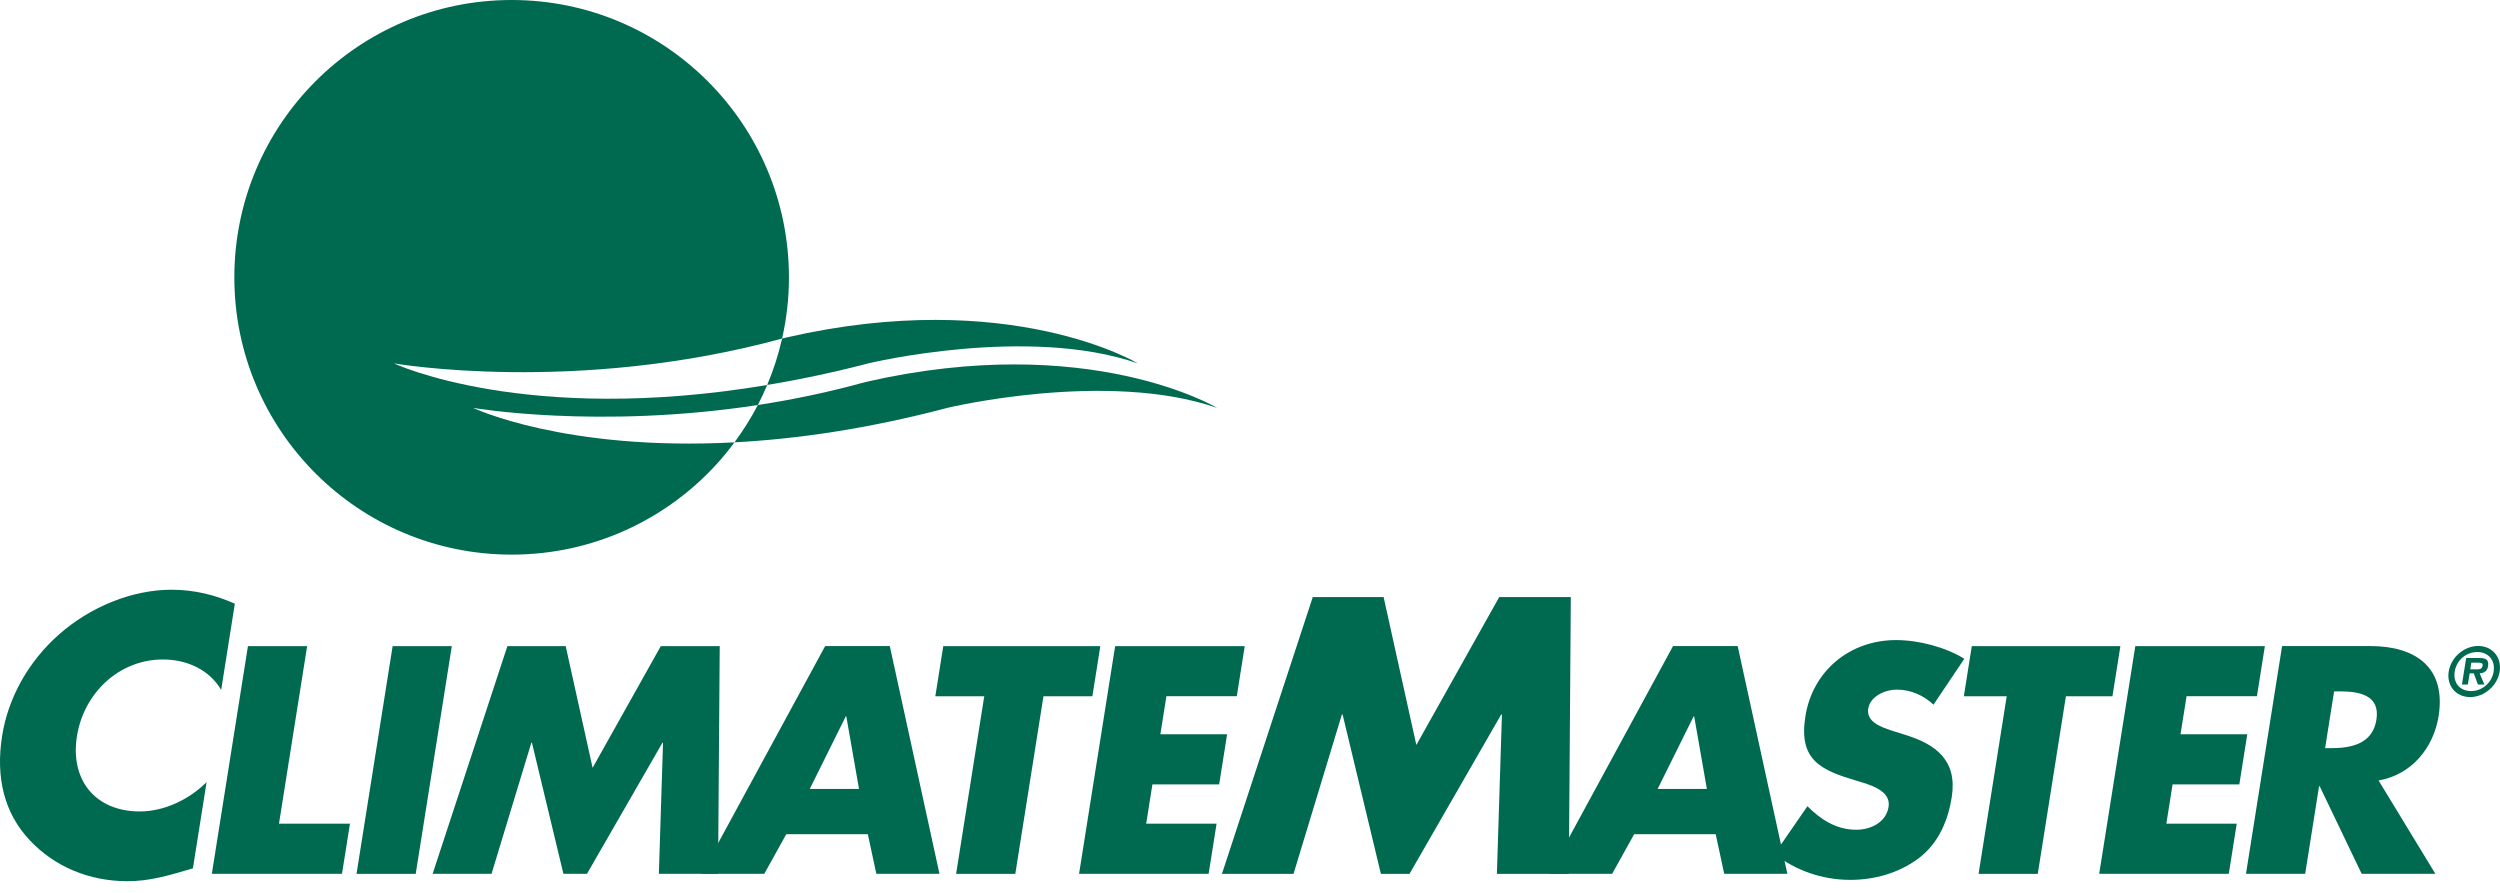 <svg width="140" height="50" viewBox="0 0 140 50" fill="none" xmlns="http://www.w3.org/2000/svg">
<path fill-rule="evenodd" clip-rule="evenodd" d="M12.386 38.637C11.74 37.527 10.498 36.931 9.121 36.931C6.654 36.931 4.69 38.822 4.309 41.227C3.922 43.673 5.327 45.441 7.835 45.441C9.151 45.441 10.567 44.804 11.569 43.797L10.804 48.627C9.403 49.038 8.388 49.347 7.134 49.347C4.976 49.347 3.051 48.524 1.678 47.065C0.216 45.524 -0.246 43.509 0.119 41.206C0.454 39.089 1.578 37.054 3.299 35.533C5.067 33.971 7.417 33.025 9.595 33.025C10.89 33.025 12.037 33.313 13.151 33.807L12.386 38.637Z" fill="#006A51"/>
<path fill-rule="evenodd" clip-rule="evenodd" d="M15.623 46.127H19.598L19.152 48.934H11.863L13.885 36.182H17.2L15.623 46.127Z" fill="#006A51"/>
<path fill-rule="evenodd" clip-rule="evenodd" d="M23.28 48.936H19.965L21.987 36.184H25.302L23.28 48.936Z" fill="#006A51"/>
<path fill-rule="evenodd" clip-rule="evenodd" d="M28.414 36.182H31.679L33.186 42.998L37.006 36.182H40.305L40.211 48.934H36.896L37.129 41.594H37.096L32.87 48.934H31.551L29.789 41.594H29.755L27.526 48.934H24.227L28.414 36.182Z" fill="#006A51"/>
<path fill-rule="evenodd" clip-rule="evenodd" d="M47.394 40.12H47.361L45.347 44.179H48.104L47.394 40.12ZM44.031 46.716L42.801 48.932H39.283L46.209 36.18H49.829L52.61 48.932H49.075L48.598 46.716H44.031Z" fill="#006A51"/>
<path fill-rule="evenodd" clip-rule="evenodd" d="M56.857 48.936H53.542L55.118 38.991H52.378L52.823 36.184H61.618L61.173 38.991H58.434L56.857 48.936Z" fill="#006A51"/>
<path fill-rule="evenodd" clip-rule="evenodd" d="M65.319 38.989L64.98 41.12H68.718L68.273 43.928H64.535L64.187 46.127H68.128L67.683 48.934H60.427L62.448 36.182H69.705L69.26 38.989H65.319Z" fill="#006A51"/>
<path fill-rule="evenodd" clip-rule="evenodd" d="M73.515 33.435H77.482L79.315 41.719L83.957 33.435H87.966L87.854 48.935H83.826L84.108 40.013H84.066L78.933 48.935H77.33L75.186 40.013H75.145L72.438 48.935H68.429L73.515 33.435Z" fill="#006A51"/>
<path fill-rule="evenodd" clip-rule="evenodd" d="M94.875 40.12H94.841L92.828 44.179H95.585L94.875 40.12ZM91.513 46.716L90.281 48.932H86.763L93.69 36.18H97.31L100.092 48.932H96.556L96.079 46.716H91.513Z" fill="#006A51"/>
<path fill-rule="evenodd" clip-rule="evenodd" d="M108.275 39.463C107.746 38.956 107.022 38.618 106.21 38.618C105.601 38.618 104.734 38.973 104.621 39.683C104.502 40.428 105.353 40.715 105.899 40.901L106.705 41.155C108.397 41.679 109.625 42.575 109.298 44.639C109.096 45.907 108.586 47.209 107.434 48.072C106.303 48.918 104.91 49.273 103.625 49.273C102.018 49.273 100.53 48.732 99.373 47.818L101.217 45.146C101.931 45.873 102.818 46.466 103.952 46.466C104.729 46.466 105.62 46.077 105.761 45.18C105.909 44.25 104.658 43.929 103.98 43.725C101.993 43.133 100.709 42.592 101.1 40.123C101.51 37.535 103.622 35.844 106.176 35.844C107.462 35.844 108.971 36.249 110.002 36.892L108.275 39.463Z" fill="#006A51"/>
<path fill-rule="evenodd" clip-rule="evenodd" d="M114.115 48.936H110.8L112.376 38.991H109.975L110.42 36.184H118.742L118.297 38.991H115.691L114.115 48.936Z" fill="#006A51"/>
<path fill-rule="evenodd" clip-rule="evenodd" d="M122.447 38.989L122.109 41.12H125.847L125.402 43.928H121.664L121.316 46.127H125.257L124.812 48.934H117.555L119.577 36.182H126.833L126.388 38.989H122.447Z" fill="#006A51"/>
<path fill-rule="evenodd" clip-rule="evenodd" d="M130.206 41.896H130.527C131.61 41.896 132.86 41.693 133.079 40.306C133.3 38.919 132.114 38.717 131.031 38.717H130.71L130.206 41.896ZM136.38 48.932H132.253L129.902 44.028H129.868L129.09 48.932H125.775L127.797 36.18H132.753C135.273 36.18 136.993 37.38 136.562 40.103C136.283 41.863 135.061 43.385 133.2 43.706L136.38 48.932Z" fill="#006A51"/>
<path fill-rule="evenodd" clip-rule="evenodd" d="M138.732 37.483C138.899 37.483 138.998 37.447 139.028 37.26C139.052 37.108 138.861 37.108 138.717 37.108H138.396L138.336 37.483H138.732ZM139.124 38.333H138.763L138.531 37.706H138.3L138.201 38.333H137.869L138.105 36.848H138.826C139.168 36.848 139.393 36.909 139.331 37.302C139.288 37.576 139.129 37.688 138.863 37.706L139.124 38.333ZM139.643 37.609C139.746 36.968 139.341 36.514 138.728 36.514C138.104 36.514 137.567 36.968 137.464 37.609C137.364 38.244 137.757 38.699 138.381 38.699C138.994 38.699 139.542 38.244 139.643 37.609ZM137.127 37.609C137.252 36.812 137.984 36.174 138.781 36.174C139.575 36.174 140.108 36.812 139.981 37.609C139.857 38.398 139.121 39.037 138.327 39.037C137.531 39.037 137.001 38.398 137.127 37.609Z" fill="#006A51"/>
<path fill-rule="evenodd" clip-rule="evenodd" d="M26.492 22.841C26.492 22.841 33.463 24.053 42.439 22.682C42.626 22.317 42.8 21.944 42.962 21.56C29.432 23.831 22.059 20.349 22.059 20.349C22.059 20.349 32.215 22.117 43.797 18.959C44.047 17.859 44.181 16.709 44.181 15.533C44.181 6.955 37.23 0 28.653 0C20.075 0 13.123 6.955 13.123 15.533C13.123 24.108 20.075 31.059 28.653 31.059C33.21 31.059 37.306 29.098 40.15 25.971C40.495 25.59 40.822 25.189 41.13 24.772C31.617 25.277 26.492 22.841 26.492 22.841Z" fill="#006A51"/>
<path fill-rule="evenodd" clip-rule="evenodd" d="M48.475 21.391C46.402 21.968 44.375 22.382 42.439 22.681C42.058 23.411 41.618 24.113 41.13 24.771C44.553 24.59 48.536 24.033 53.053 22.84C53.053 22.84 61.972 20.7 68.152 22.84C68.152 22.84 60.971 18.524 48.475 21.391Z" fill="#006A51"/>
<path fill-rule="evenodd" clip-rule="evenodd" d="M48.622 20.349C48.622 20.349 57.54 18.204 63.718 20.349C63.718 20.349 56.541 16.028 44.044 18.898C43.96 18.92 43.881 18.939 43.797 18.958C43.594 19.861 43.312 20.727 42.962 21.559C44.748 21.263 46.631 20.868 48.622 20.349Z" fill="#006A51"/>
</svg>